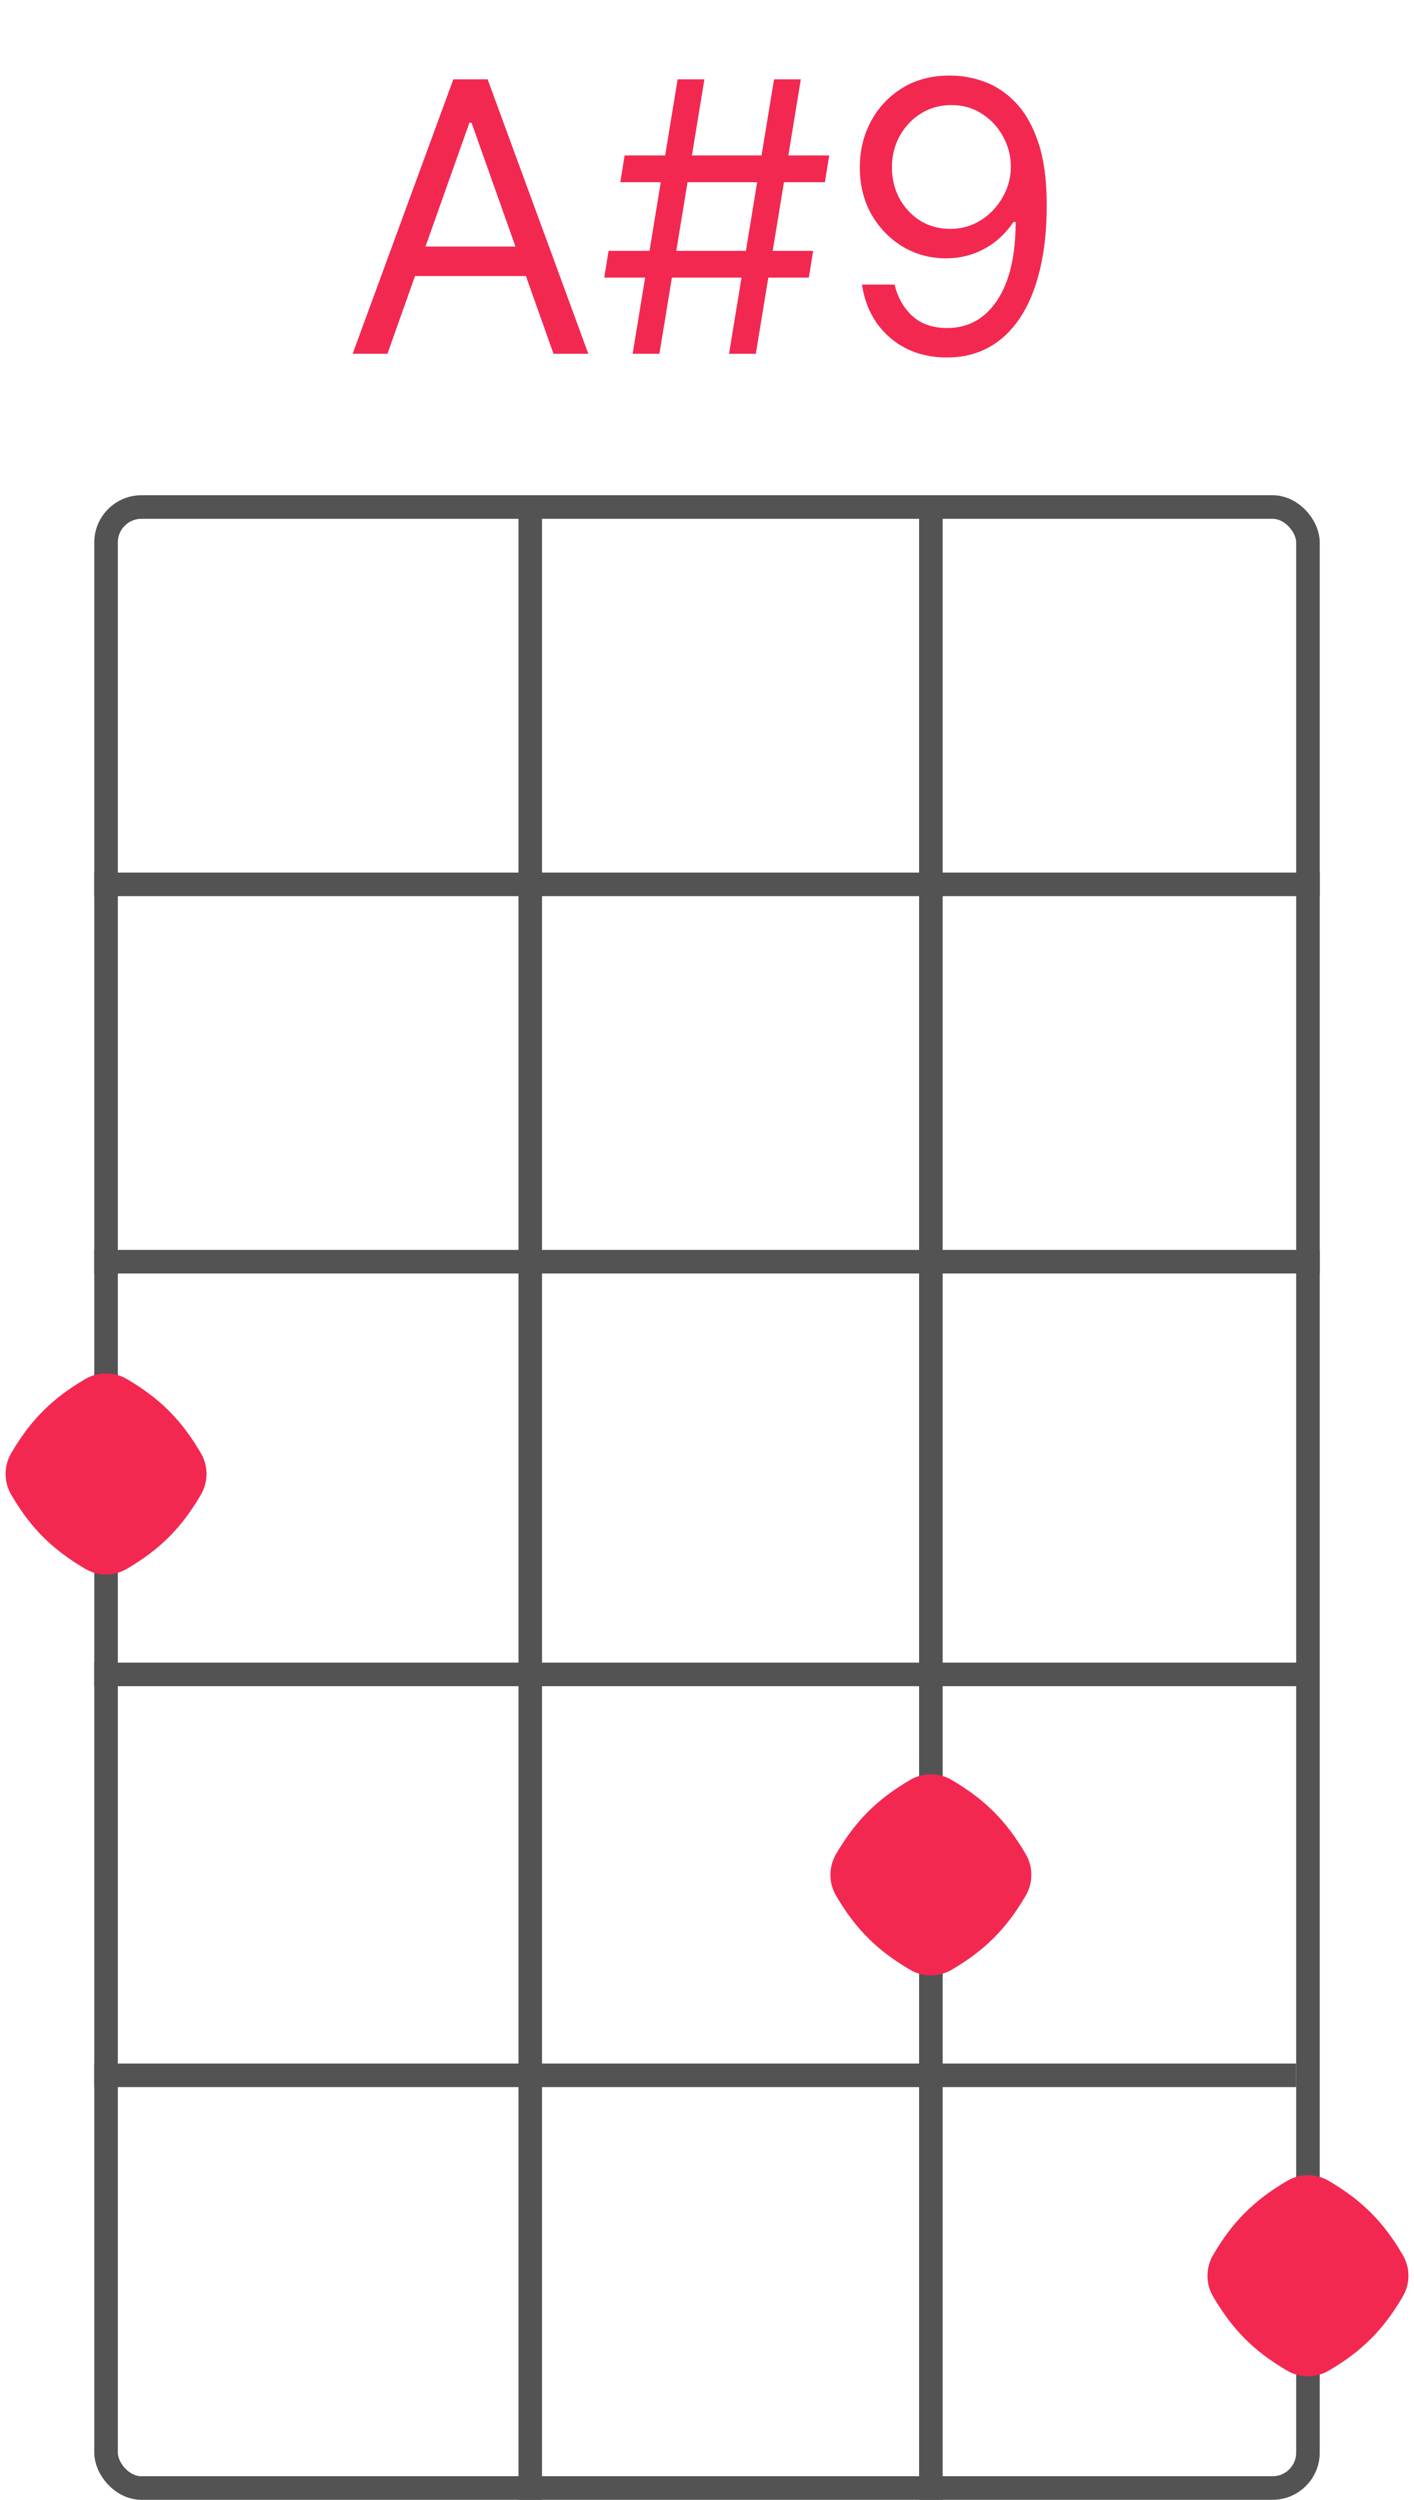 <svg width="60" height="106" viewBox="0 0 60 106" fill="none" xmlns="http://www.w3.org/2000/svg">
<rect x="4.5" y="21.5" width="51" height="84" rx="1.5" stroke="#535353"/>
<line x1="4" y1="37.5" x2="56" y2="37.5" stroke="#535353"/>
<line x1="4" y1="53.5" x2="56" y2="53.5" stroke="#535353"/>
<path d="M4 88H55" stroke="#535353"/>
<path d="M4 71H55.5" stroke="#535353"/>
<line x1="22.5" y1="21" x2="22.5" y2="106" stroke="#535353"/>
<path d="M39.5 21L39.5 106" stroke="#535353"/>
<path d="M16.441 15H14.964L19.236 3.364H20.691L24.964 15H23.486L20.009 5.205H19.918L16.441 15ZM16.986 10.454H22.941V11.704H16.986V10.454ZM30.935 15L32.844 3.364H33.981L32.072 15H30.935ZM25.64 11.773L25.822 10.636H34.504L34.322 11.773H25.64ZM26.845 15L28.754 3.364H29.89L27.981 15H26.845ZM26.322 7.727L26.504 6.591H35.185L35.004 7.727H26.322ZM40.37 3.205C40.847 3.208 41.325 3.299 41.802 3.477C42.279 3.655 42.715 3.951 43.109 4.364C43.503 4.773 43.819 5.331 44.057 6.04C44.296 6.748 44.416 7.636 44.416 8.705C44.416 9.739 44.317 10.657 44.12 11.46C43.927 12.259 43.647 12.934 43.279 13.483C42.916 14.032 42.472 14.449 41.95 14.733C41.431 15.017 40.843 15.159 40.188 15.159C39.537 15.159 38.955 15.03 38.444 14.773C37.936 14.511 37.52 14.15 37.194 13.688C36.872 13.222 36.666 12.682 36.575 12.068H37.961C38.086 12.602 38.334 13.044 38.705 13.392C39.08 13.737 39.575 13.909 40.188 13.909C41.086 13.909 41.794 13.517 42.313 12.733C42.836 11.949 43.097 10.841 43.097 9.409H43.006C42.794 9.727 42.542 10.002 42.251 10.233C41.959 10.464 41.635 10.642 41.279 10.767C40.923 10.892 40.544 10.954 40.143 10.954C39.476 10.954 38.864 10.79 38.307 10.46C37.755 10.127 37.311 9.67 36.978 9.091C36.648 8.508 36.484 7.841 36.484 7.091C36.484 6.379 36.643 5.727 36.961 5.136C37.283 4.542 37.734 4.068 38.313 3.716C38.897 3.364 39.582 3.193 40.37 3.205ZM40.37 4.455C39.893 4.455 39.463 4.574 39.08 4.812C38.702 5.047 38.4 5.366 38.177 5.767C37.957 6.165 37.847 6.606 37.847 7.091C37.847 7.576 37.953 8.017 38.166 8.415C38.381 8.809 38.675 9.123 39.046 9.358C39.421 9.589 39.847 9.705 40.325 9.705C40.684 9.705 41.02 9.634 41.33 9.494C41.641 9.35 41.912 9.155 42.143 8.909C42.378 8.659 42.561 8.377 42.694 8.062C42.827 7.744 42.893 7.413 42.893 7.068C42.893 6.614 42.783 6.188 42.563 5.79C42.347 5.392 42.048 5.07 41.666 4.824C41.287 4.578 40.855 4.455 40.37 4.455Z" fill="#F32851"/>
<path d="M43.525 78.62C43.843 79.163 43.843 79.837 43.525 80.38C42.699 81.791 41.791 82.699 40.38 83.525C39.837 83.844 39.163 83.844 38.62 83.525C37.209 82.699 36.301 81.791 35.475 80.38C35.157 79.837 35.157 79.163 35.475 78.62C36.301 77.209 37.209 76.301 38.62 75.475C39.163 75.156 39.837 75.156 40.38 75.475C41.791 76.301 42.699 77.209 43.525 78.62Z" fill="#F32851"/>
<path d="M59.525 95.62C59.843 96.163 59.843 96.837 59.525 97.38C58.699 98.791 57.791 99.699 56.38 100.525C55.837 100.843 55.163 100.843 54.62 100.525C53.209 99.699 52.301 98.791 51.475 97.38C51.157 96.837 51.157 96.163 51.475 95.62C52.301 94.209 53.209 93.301 54.62 92.475C55.163 92.156 55.837 92.156 56.38 92.475C57.791 93.301 58.699 94.209 59.525 95.62Z" fill="#F32851"/>
<path d="M8.525 61.62C8.843 62.163 8.843 62.837 8.525 63.38C7.699 64.791 6.791 65.699 5.381 66.525C4.837 66.844 4.163 66.844 3.619 66.525C2.209 65.699 1.301 64.791 0.475 63.38C0.157 62.837 0.157 62.163 0.475 61.62C1.301 60.209 2.209 59.301 3.619 58.475C4.163 58.157 4.837 58.157 5.381 58.475C6.791 59.301 7.699 60.209 8.525 61.62Z" fill="#F32851"/>
</svg>
